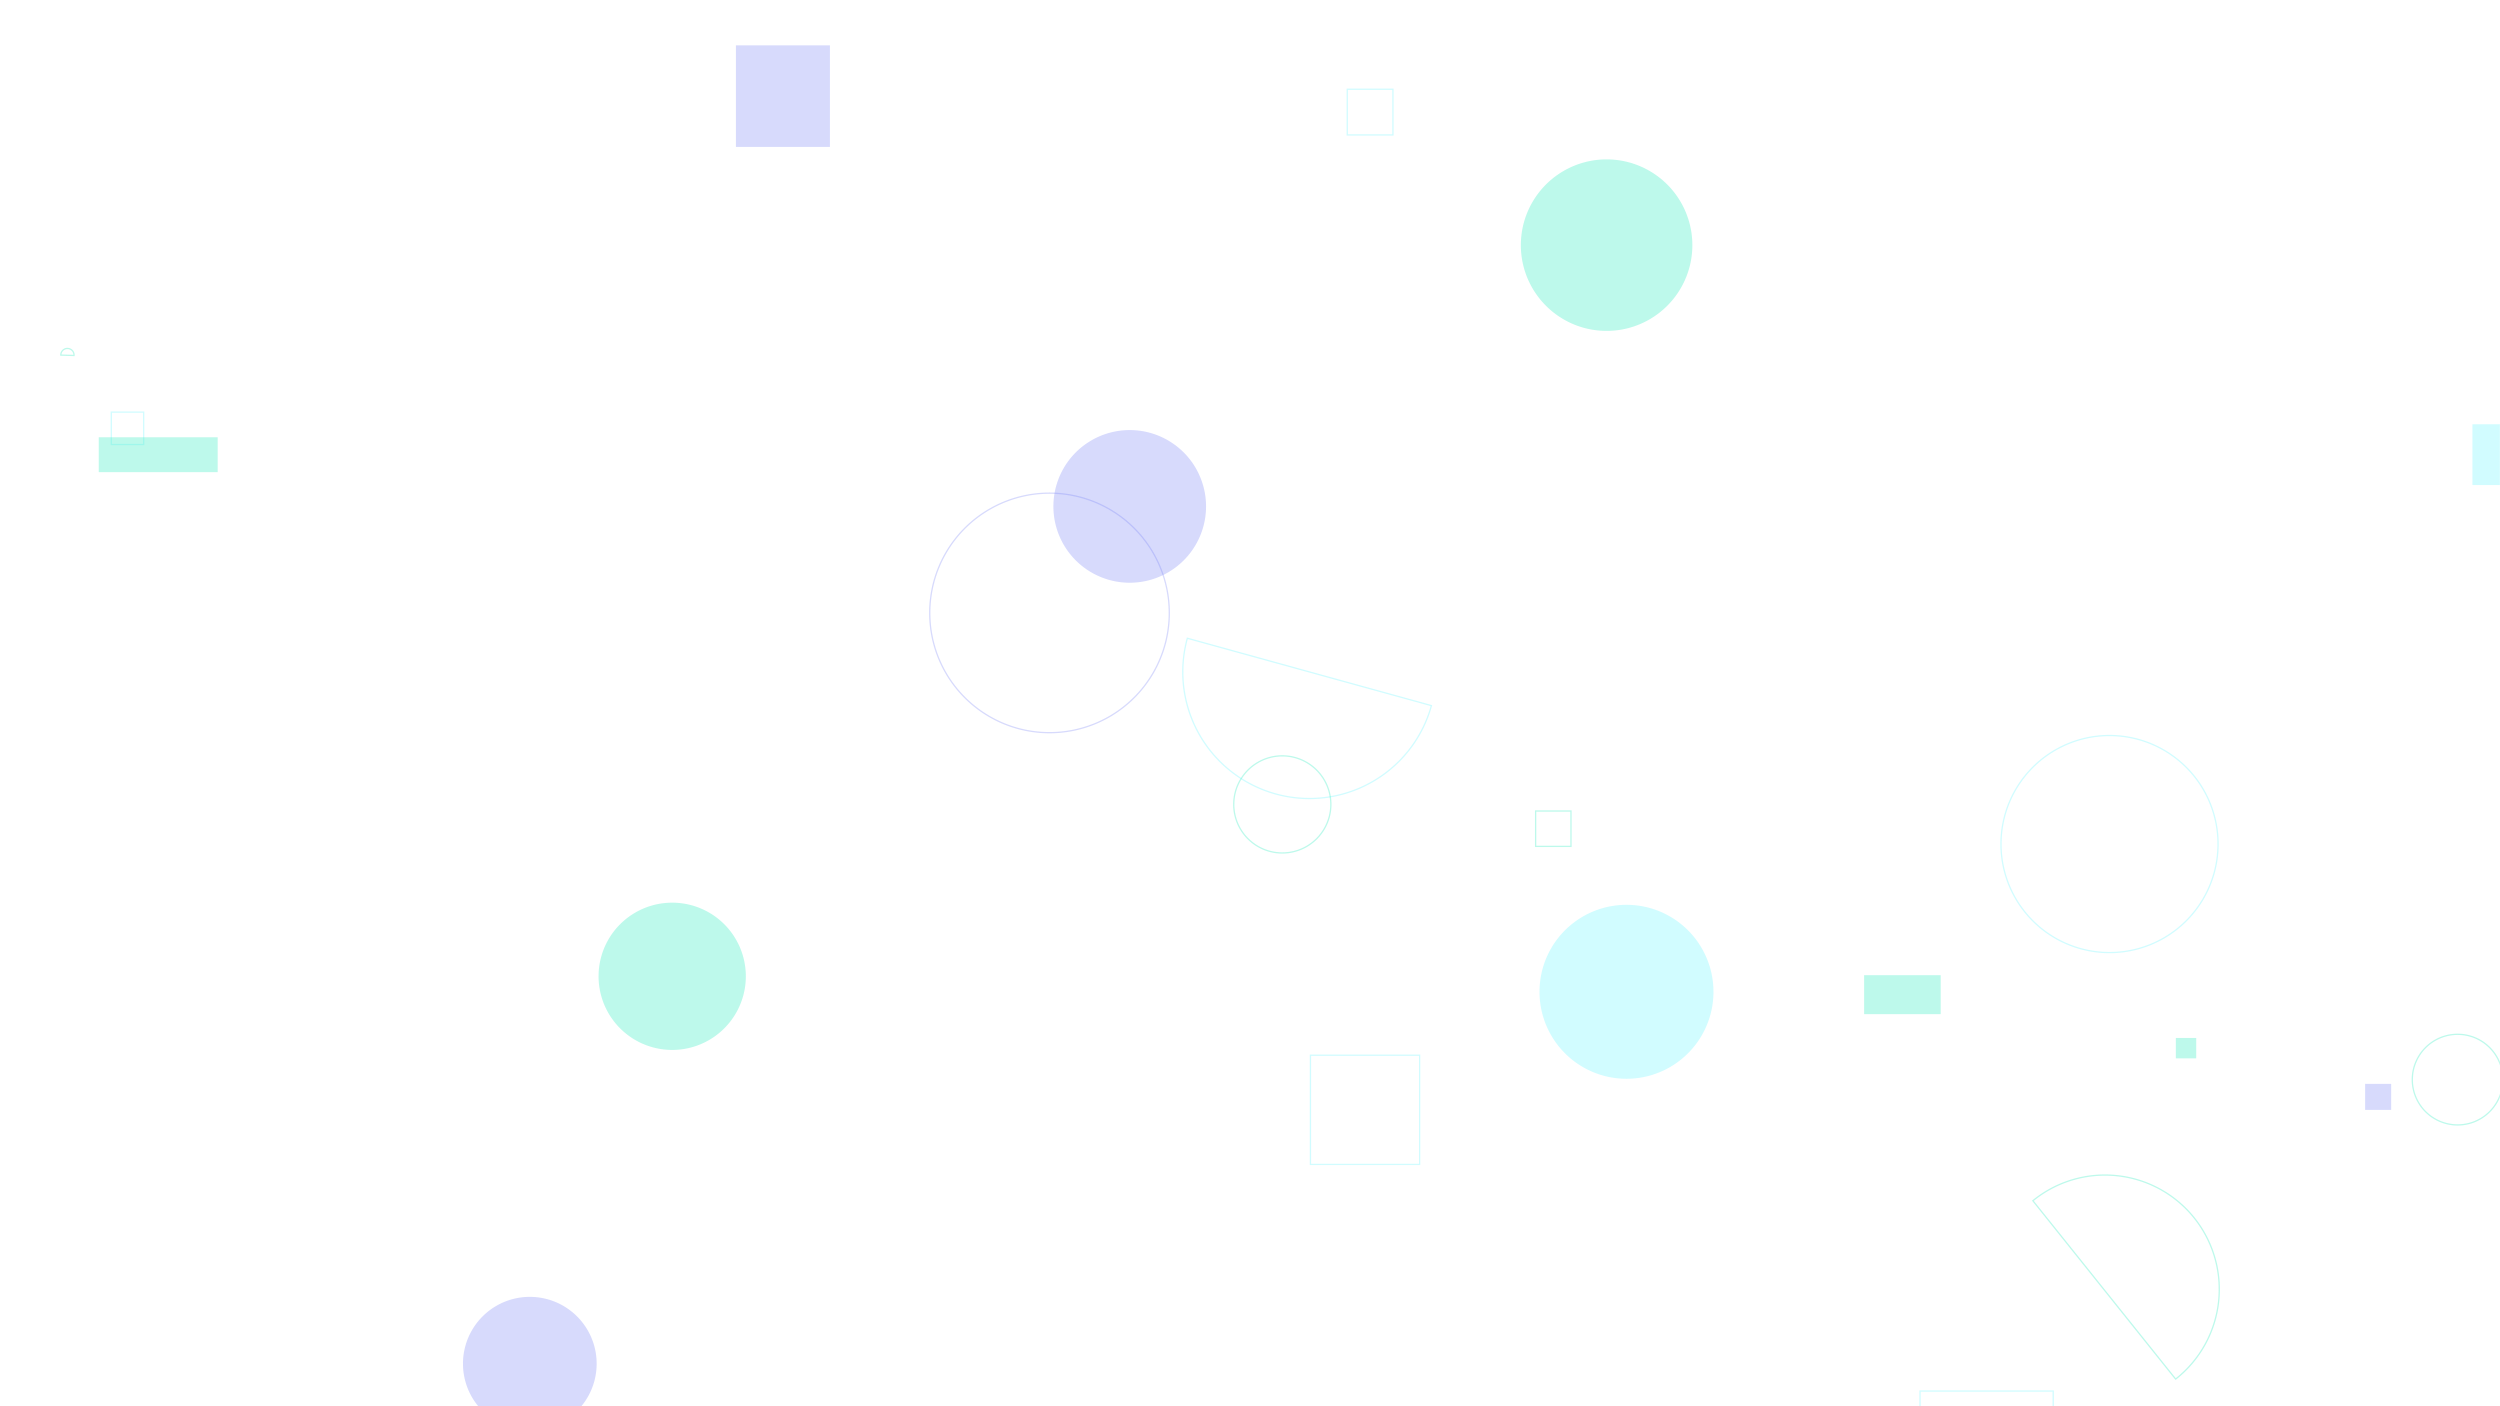<svg xmlns="http://www.w3.org/2000/svg" version="1.1" xmlns:xlink="http://www.w3.org/1999/xlink" xmlns:svgjs="http://svgjs.dev/svgjs" width="1920" height="1080" preserveAspectRatio="none" viewBox="0 0 1920 1080"><g mask="url(&quot;#SvgjsMask1077&quot;)" fill="none"><path d="M714.05 470.72 a91.98 91.98 0 1 0 183.96 0 a91.98 91.98 0 1 0 -183.96 0z" stroke="rgba(120, 130, 245, 0.3)"></path><path d="M1034.69 68.54L1069.78 68.54L1069.78 103.63L1034.69 103.63z" stroke="rgba(111, 244, 255, 0.32)"></path><path d="M459.7 749.8 a56.55 56.55 0 1 0 113.1 0 a56.55 56.55 0 1 0 -113.1 0z" fill="rgba(67, 237, 198, 0.35)"></path><path d="M809.01 388.92 a58.62 58.62 0 1 0 117.24 0 a58.62 58.62 0 1 0 -117.24 0z" fill="rgba(120, 130, 245, 0.3)"></path><path d="M1898.84 325.83L1965.76 325.83L1965.76 372.54L1898.84 372.54z" fill="rgba(111, 244, 255, 0.32)"></path><path d="M1006.41 810.4L1090.29 810.4L1090.29 894.28L1006.41 894.28z" stroke="rgba(111, 244, 255, 0.32)"></path><path d="M355.57 1047.32 a51.33 51.33 0 1 0 102.66 0 a51.33 51.33 0 1 0 -102.66 0z" fill="rgba(120, 130, 245, 0.3)"></path><path d="M1168.01 188.27 a65.86 65.86 0 1 0 131.72 0 a65.86 65.86 0 1 0 -131.72 0z" fill="rgba(67, 237, 198, 0.35)"></path><path d="M1670.9 1059.14a87.73 87.73 0 1 0-109.65-136.97z" stroke="rgba(67, 237, 198, 0.35)"></path><path d="M911.89 490.17a97.22 97.22 0 1 0 187.44 51.74z" stroke="rgba(111, 244, 255, 0.32)"></path><path d="M56.85 273.01a5.08 5.08 0 1 0-10.15-0.29z" stroke="rgba(67, 237, 198, 0.35)"></path><path d="M1182.34 761.7 a66.8 66.8 0 1 0 133.6 0 a66.8 66.8 0 1 0 -133.6 0z" fill="rgba(111, 244, 255, 0.32)"></path><path d="M85.48 316.52L110.35 316.52L110.35 341.39L85.48 341.39z" stroke="rgba(111, 244, 255, 0.32)"></path><path d="M1671.04 797.15L1686.71 797.15L1686.71 812.82L1671.04 812.82z" fill="rgba(67, 237, 198, 0.35)"></path><path d="M947.52 617.79 a37.29 37.29 0 1 0 74.58 0 a37.29 37.29 0 1 0 -74.58 0z" stroke="rgba(67, 237, 198, 0.35)"></path><path d="M565.19 34.82L637.38 34.82L637.38 112.83L565.19 112.83z" fill="rgba(120, 130, 245, 0.3)"></path><path d="M1431.65 748.94L1490.45 748.94L1490.45 778.86L1431.65 778.86z" fill="rgba(67, 237, 198, 0.35)"></path><path d="M1474.57 1068.34L1576.87 1068.34L1576.87 1152.36L1474.57 1152.36z" stroke="rgba(111, 244, 255, 0.32)"></path><path d="M1852.65 829.15 a34.8 34.8 0 1 0 69.6 0 a34.8 34.8 0 1 0 -69.6 0z" stroke="rgba(67, 237, 198, 0.35)"></path><path d="M75.83 335.83L167.18 335.83L167.18 362.62L75.83 362.62z" fill="rgba(67, 237, 198, 0.35)"></path><path d="M1816.42 832.41L1836.42 832.41L1836.42 852.41L1816.42 852.41z" fill="rgba(120, 130, 245, 0.3)"></path><path d="M1536.76 648.23 a83.35 83.35 0 1 0 166.7 0 a83.35 83.35 0 1 0 -166.7 0z" stroke="rgba(111, 244, 255, 0.32)"></path><path d="M1179.35 622.86L1206.51 622.86L1206.51 650.02L1179.35 650.02z" stroke="rgba(67, 237, 198, 0.35)"></path></g><defs><mask id="SvgjsMask1077"><rect width="1920" height="1080" fill="#ffffff"></rect></mask></defs></svg>